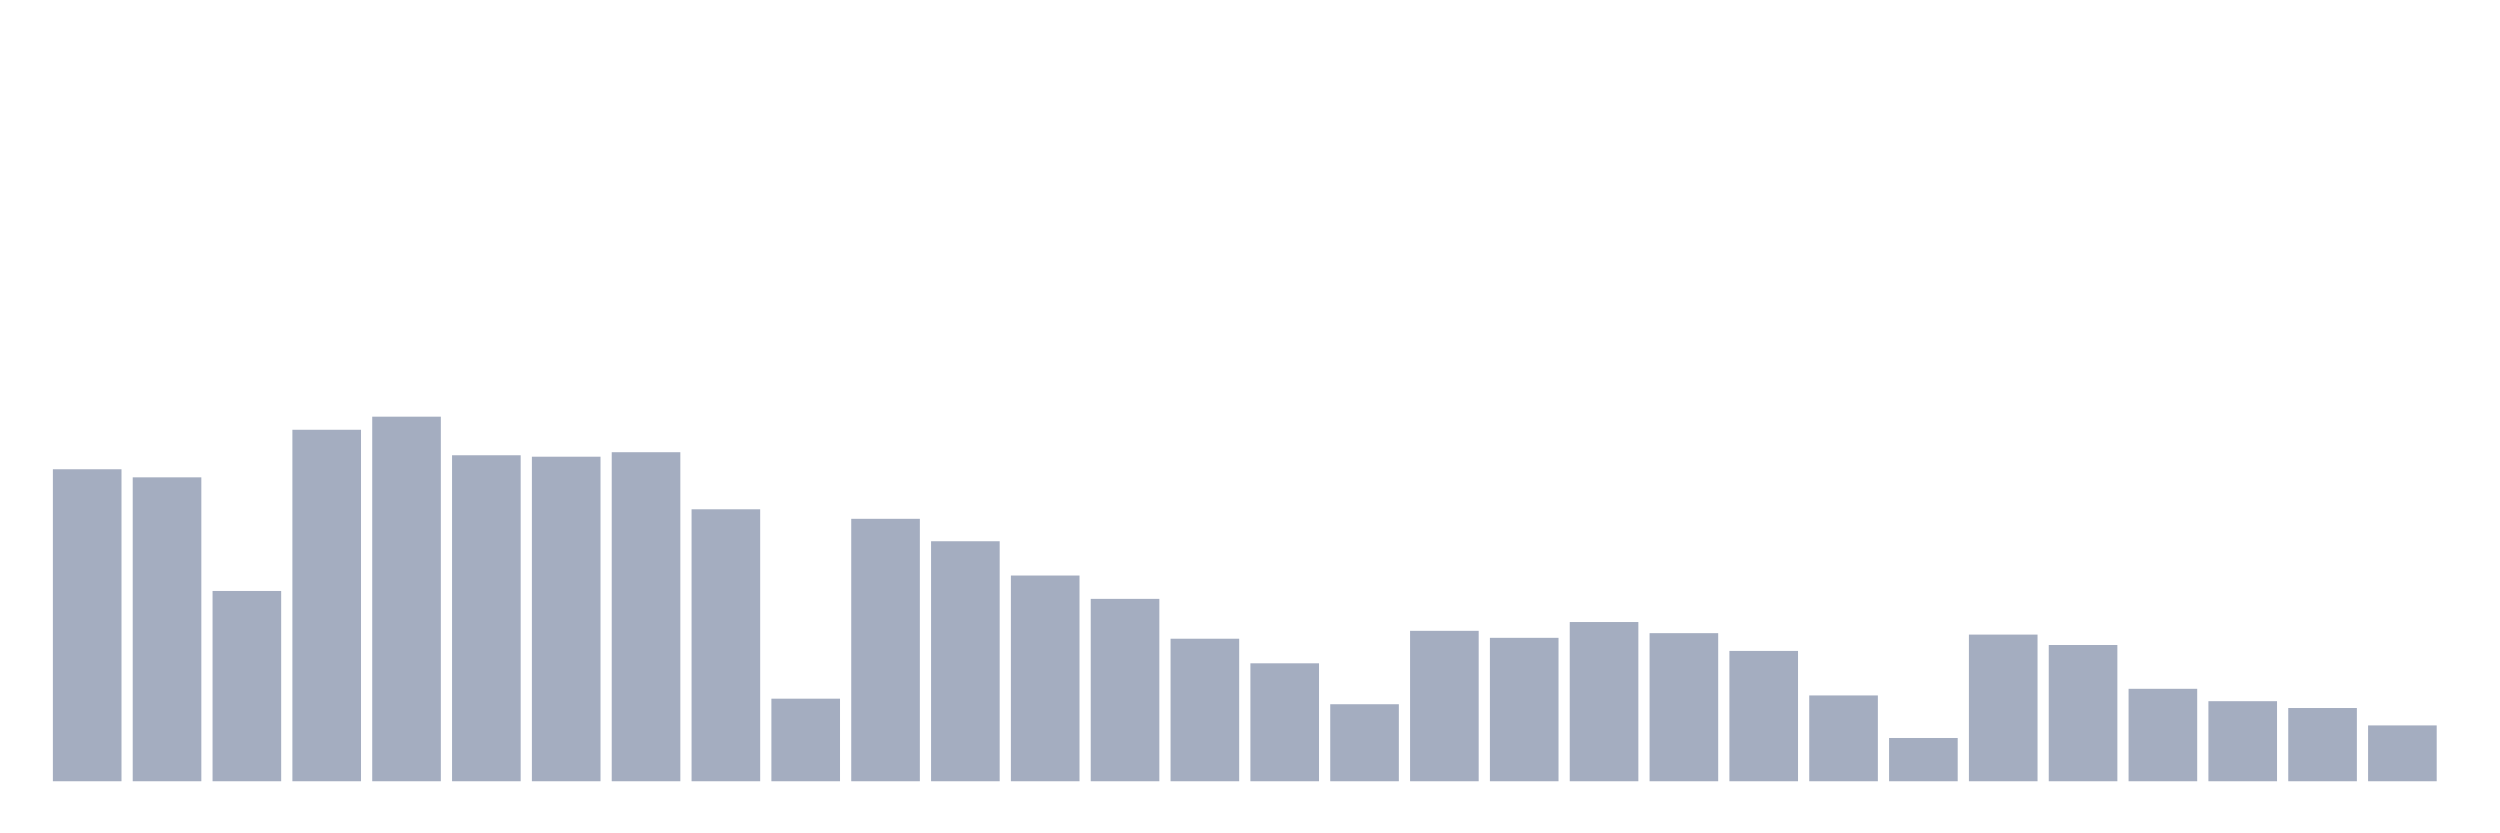 <svg xmlns="http://www.w3.org/2000/svg" viewBox="0 0 480 160"><g transform="translate(10,10)"><rect class="bar" x="0.153" width="13.175" y="80.098" height="59.902" fill="rgb(164,173,192)"></rect><rect class="bar" x="15.482" width="13.175" y="81.649" height="58.351" fill="rgb(164,173,192)"></rect><rect class="bar" x="30.81" width="13.175" y="103.466" height="36.534" fill="rgb(164,173,192)"></rect><rect class="bar" x="46.138" width="13.175" y="72.516" height="67.484" fill="rgb(164,173,192)"></rect><rect class="bar" x="61.466" width="13.175" y="70" height="70" fill="rgb(164,173,192)"></rect><rect class="bar" x="76.794" width="13.175" y="77.41" height="62.59" fill="rgb(164,173,192)"></rect><rect class="bar" x="92.123" width="13.175" y="77.686" height="62.314" fill="rgb(164,173,192)"></rect><rect class="bar" x="107.451" width="13.175" y="76.824" height="63.176" fill="rgb(164,173,192)"></rect><rect class="bar" x="122.779" width="13.175" y="87.784" height="52.216" fill="rgb(164,173,192)"></rect><rect class="bar" x="138.107" width="13.175" y="124.146" height="15.854" fill="rgb(164,173,192)"></rect><rect class="bar" x="153.436" width="13.175" y="89.611" height="50.389" fill="rgb(164,173,192)"></rect><rect class="bar" x="168.764" width="13.175" y="93.919" height="46.081" fill="rgb(164,173,192)"></rect><rect class="bar" x="184.092" width="13.175" y="100.502" height="39.498" fill="rgb(164,173,192)"></rect><rect class="bar" x="199.42" width="13.175" y="104.983" height="35.017" fill="rgb(164,173,192)"></rect><rect class="bar" x="214.748" width="13.175" y="112.634" height="27.366" fill="rgb(164,173,192)"></rect><rect class="bar" x="230.077" width="13.175" y="117.356" height="22.644" fill="rgb(164,173,192)"></rect><rect class="bar" x="245.405" width="13.175" y="125.214" height="14.786" fill="rgb(164,173,192)"></rect><rect class="bar" x="260.733" width="13.175" y="111.118" height="28.882" fill="rgb(164,173,192)"></rect><rect class="bar" x="276.061" width="13.175" y="112.462" height="27.538" fill="rgb(164,173,192)"></rect><rect class="bar" x="291.39" width="13.175" y="109.429" height="30.571" fill="rgb(164,173,192)"></rect><rect class="bar" x="306.718" width="13.175" y="111.566" height="28.434" fill="rgb(164,173,192)"></rect><rect class="bar" x="322.046" width="13.175" y="114.978" height="25.022" fill="rgb(164,173,192)"></rect><rect class="bar" x="337.374" width="13.175" y="123.525" height="16.475" fill="rgb(164,173,192)"></rect><rect class="bar" x="352.702" width="13.175" y="131.694" height="8.306" fill="rgb(164,173,192)"></rect><rect class="bar" x="368.031" width="13.175" y="111.841" height="28.159" fill="rgb(164,173,192)"></rect><rect class="bar" x="383.359" width="13.175" y="113.84" height="26.16" fill="rgb(164,173,192)"></rect><rect class="bar" x="398.687" width="13.175" y="122.25" height="17.75" fill="rgb(164,173,192)"></rect><rect class="bar" x="414.015" width="13.175" y="124.628" height="15.372" fill="rgb(164,173,192)"></rect><rect class="bar" x="429.344" width="13.175" y="125.938" height="14.062" fill="rgb(164,173,192)"></rect><rect class="bar" x="444.672" width="13.175" y="129.281" height="10.719" fill="rgb(164,173,192)"></rect></g></svg>